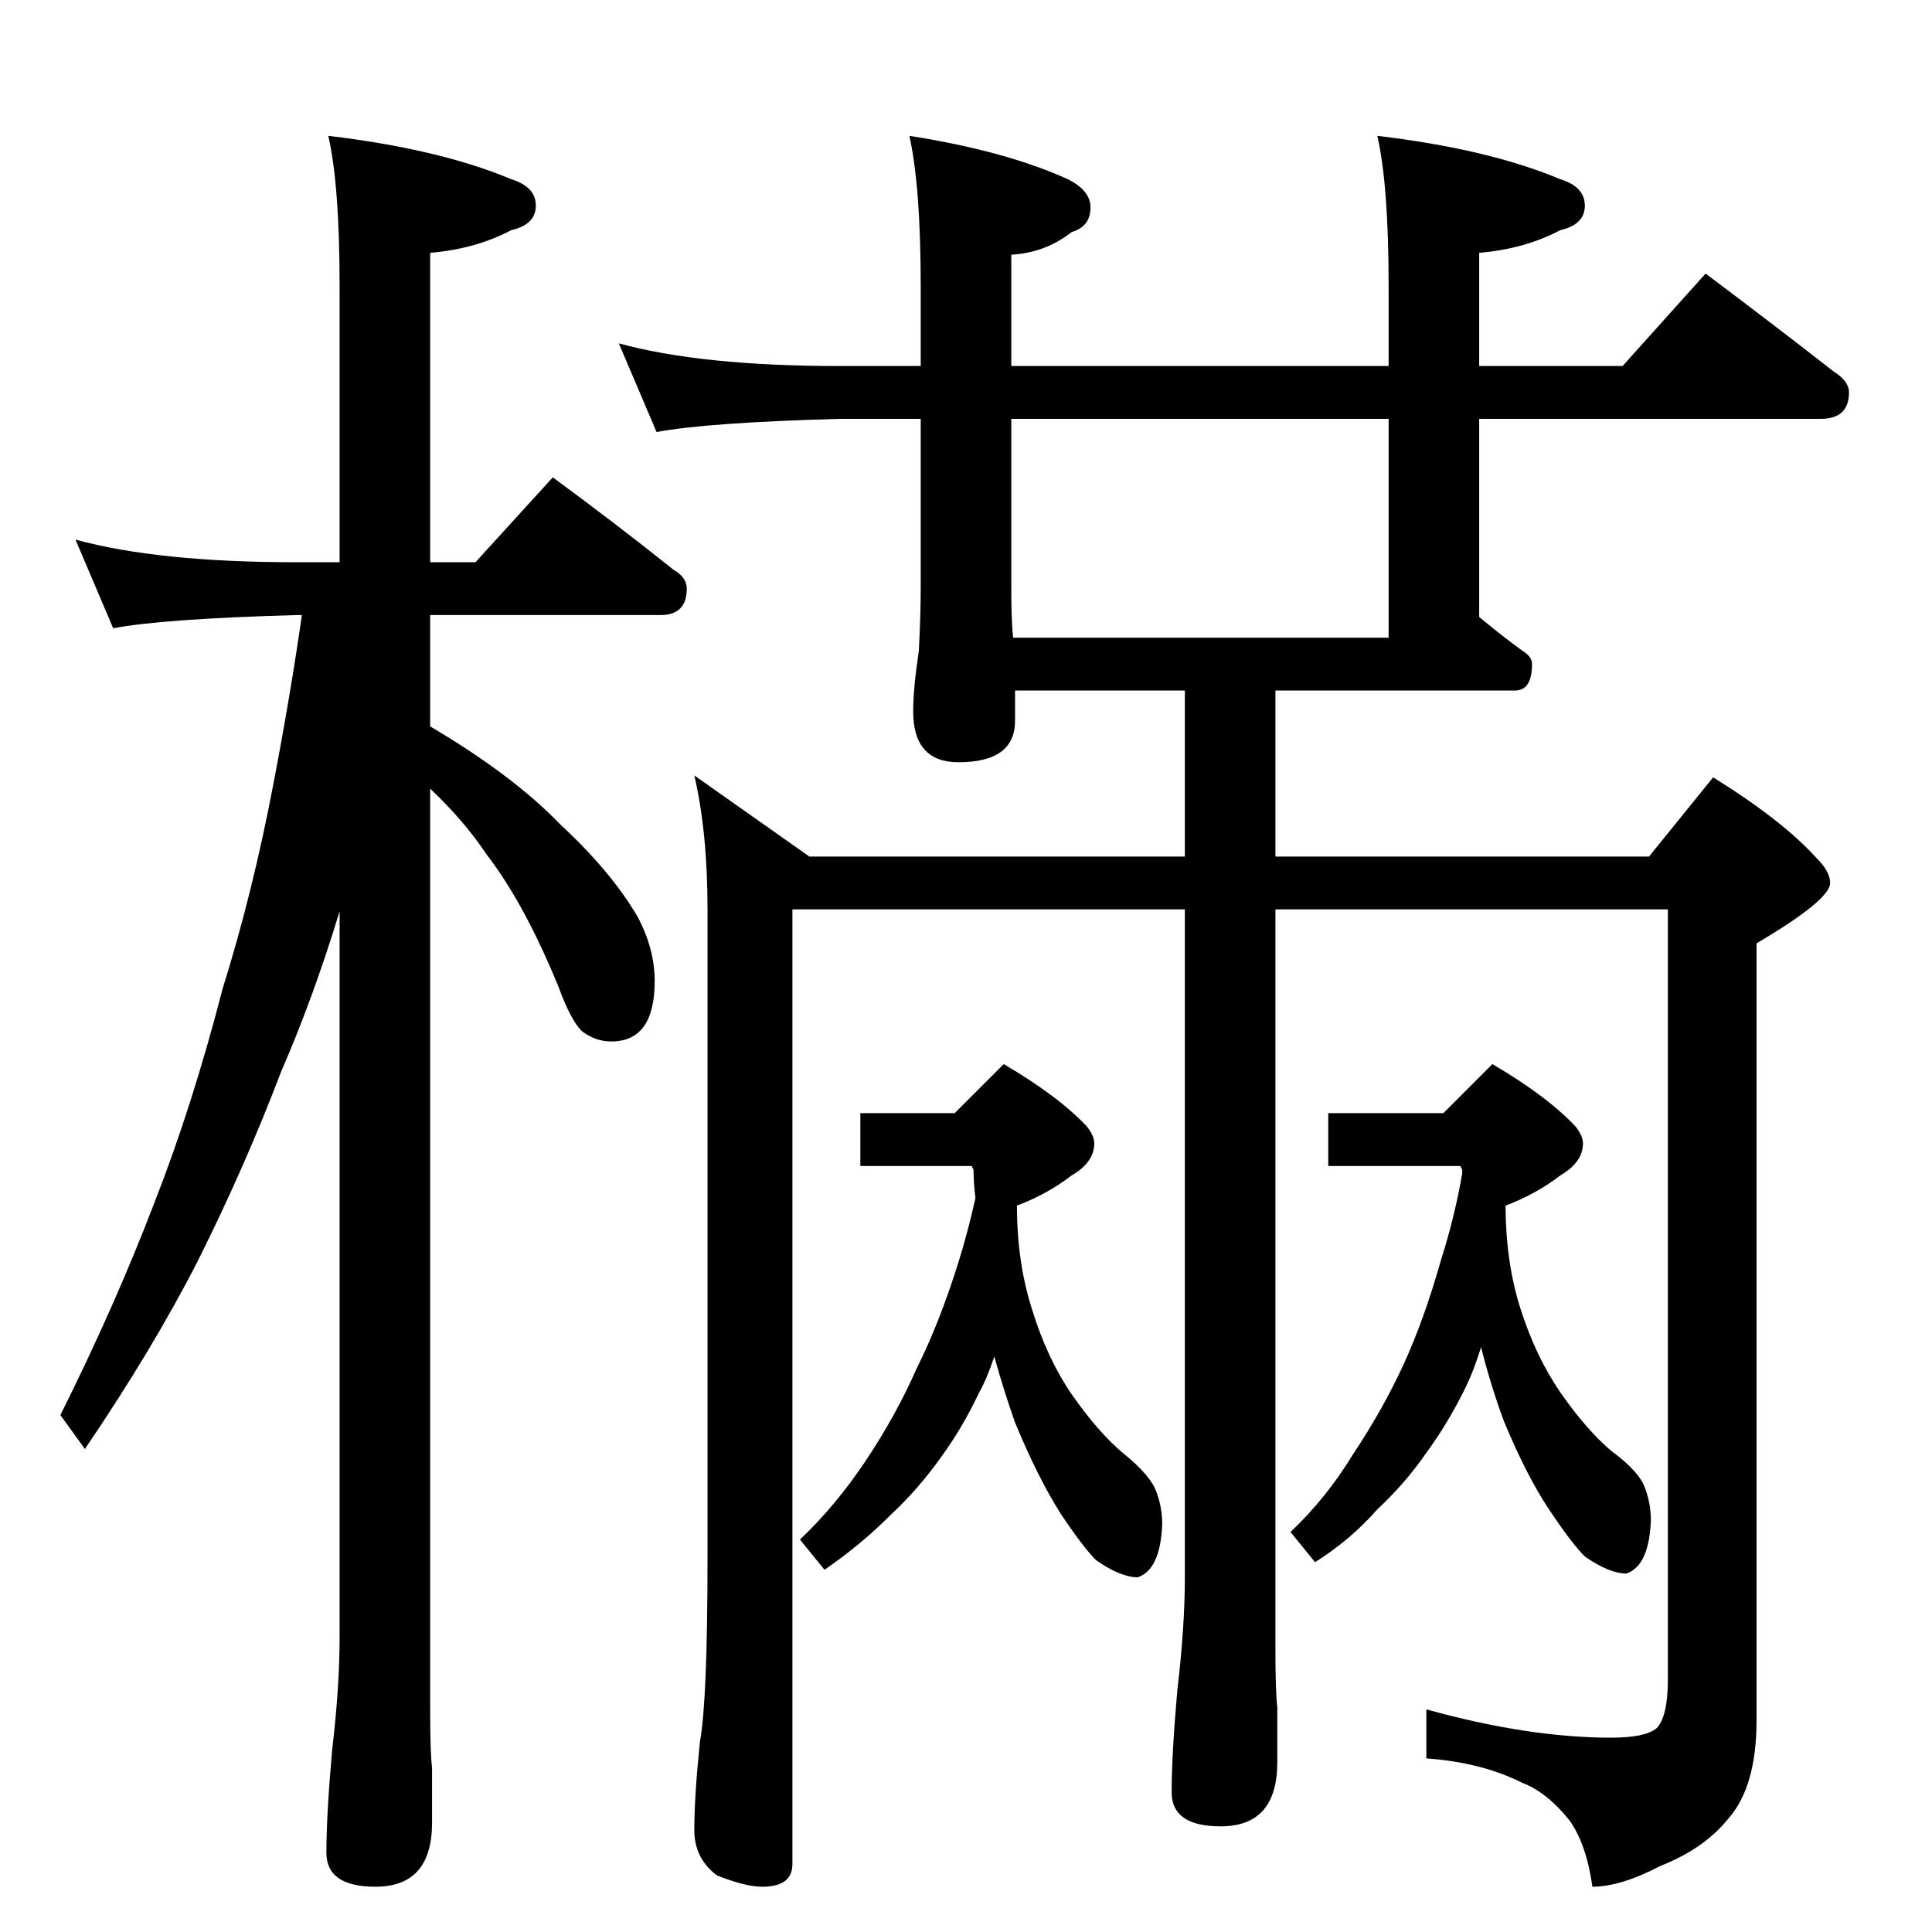 <?xml version="1.0" standalone="no"?>
<!DOCTYPE svg PUBLIC "-//W3C//DTD SVG 1.1//EN" "http://www.w3.org/Graphics/SVG/1.1/DTD/svg11.dtd" >
<svg xmlns="http://www.w3.org/2000/svg" xmlns:xlink="http://www.w3.org/1999/xlink" version="1.1" viewBox="0 -204 1024 1024">
  <g transform="matrix(1 0 0 -1 0 820)">
   <path fill="currentColor"
d="M40 738q44 -12 117 -12h23v146q0 54 -6 80q59 -7 97 -23q13 -4 13 -14t-13 -13q-19 -10 -43 -12v-164h24l41 45q34 -25 64 -49q7 -4 7 -10q0 -14 -14 -14h-122v-59q44 -26 69 -52q27 -25 41 -49q9 -17 9 -34q0 -32 -23 -32q-8 0 -15 5q-6 5 -13 24q-18 44 -38 70
q-12 18 -30 35v-488q0 -23 1 -31v-29q0 -34 -30 -34q-26 0 -26 18q0 20 3 54q4 34 4 60v385q-14 -46 -31 -85q-19 -50 -44 -100q-24 -47 -60 -100l-13 18q29 58 50 113q20 51 36 113q16 51 27 109q9 47 15 89h-3q-71 -2 -97 -7zM328 842q44 -12 117 -12h43v42q0 53 -6 80
q51 -8 84 -23q12 -6 12 -15q0 -10 -10 -13q-14 -11 -32 -12v-59h200v42q0 54 -6 80q59 -7 97 -23q13 -4 13 -14t-13 -13q-19 -10 -43 -12v-60h76l44 49q36 -27 68 -52q8 -5 8 -11q0 -14 -15 -14h-181v-105q12 -10 23 -18q5 -3 5 -7q0 -14 -9 -14h-127v-88h198l34 42
q37 -23 55 -43q7 -7 7 -13q0 -9 -39 -32v-412q0 -35 -15 -52q-13 -16 -36 -25q-21 -11 -36 -11q-3 22 -12 35q-12 15 -25 20q-22 11 -51 13v26q54 -15 98 -15q18 0 24 5q6 6 6 26v408h-208v-392q0 -23 1 -31v-29q0 -34 -30 -34q-26 0 -26 18q0 20 3 54q4 34 4 60v354h-208
v-506q0 -12 -16 -12q-9 0 -24 6q-12 9 -12 24q0 18 3 47q4 22 4 97v344q0 41 -7 71l61 -43h199v88h-90v-16q0 -22 -30 -22q-24 0 -24 27q0 12 3 32q1 19 1 34v89h-43q-71 -2 -97 -7zM736 686v116h-200v-89q0 -19 1 -27h199zM506 434l26 26q29 -17 44 -33q4 -5 4 -9
q0 -10 -12 -17q-13 -10 -29 -16q0 -30 8 -55q8 -26 21 -45q14 -20 27 -31q15 -12 18 -21q3 -8 3 -17q-1 -24 -13 -28q-9 0 -22 9q-7 7 -19 25q-12 19 -24 48q-6 17 -11 35q-4 -12 -8 -19q-9 -19 -20 -34q-12 -17 -27 -31q-16 -16 -35 -29l-13 16q19 18 35 42t27 49
q12 24 22 56q5 16 9 34q-1 8 -1 15l-1 2h-59v28h50zM765 434l26 26q29 -17 44 -33q4 -5 4 -9q0 -10 -12 -17q-13 -10 -29 -16q0 -30 8 -55t21 -44q14 -20 27 -31q15 -11 18 -20q3 -8 3 -17q-1 -24 -13 -28q-9 0 -22 9q-7 7 -19 25t-24 47q-7 19 -12 39q-4 -13 -9 -23
q-9 -18 -20 -33q-11 -16 -26 -30q-14 -16 -33 -28l-13 16q19 18 33 41q16 24 27 48t20 56q7 22 11 45v2l-1 2h-70v28h61z" />
  </g>

</svg>
